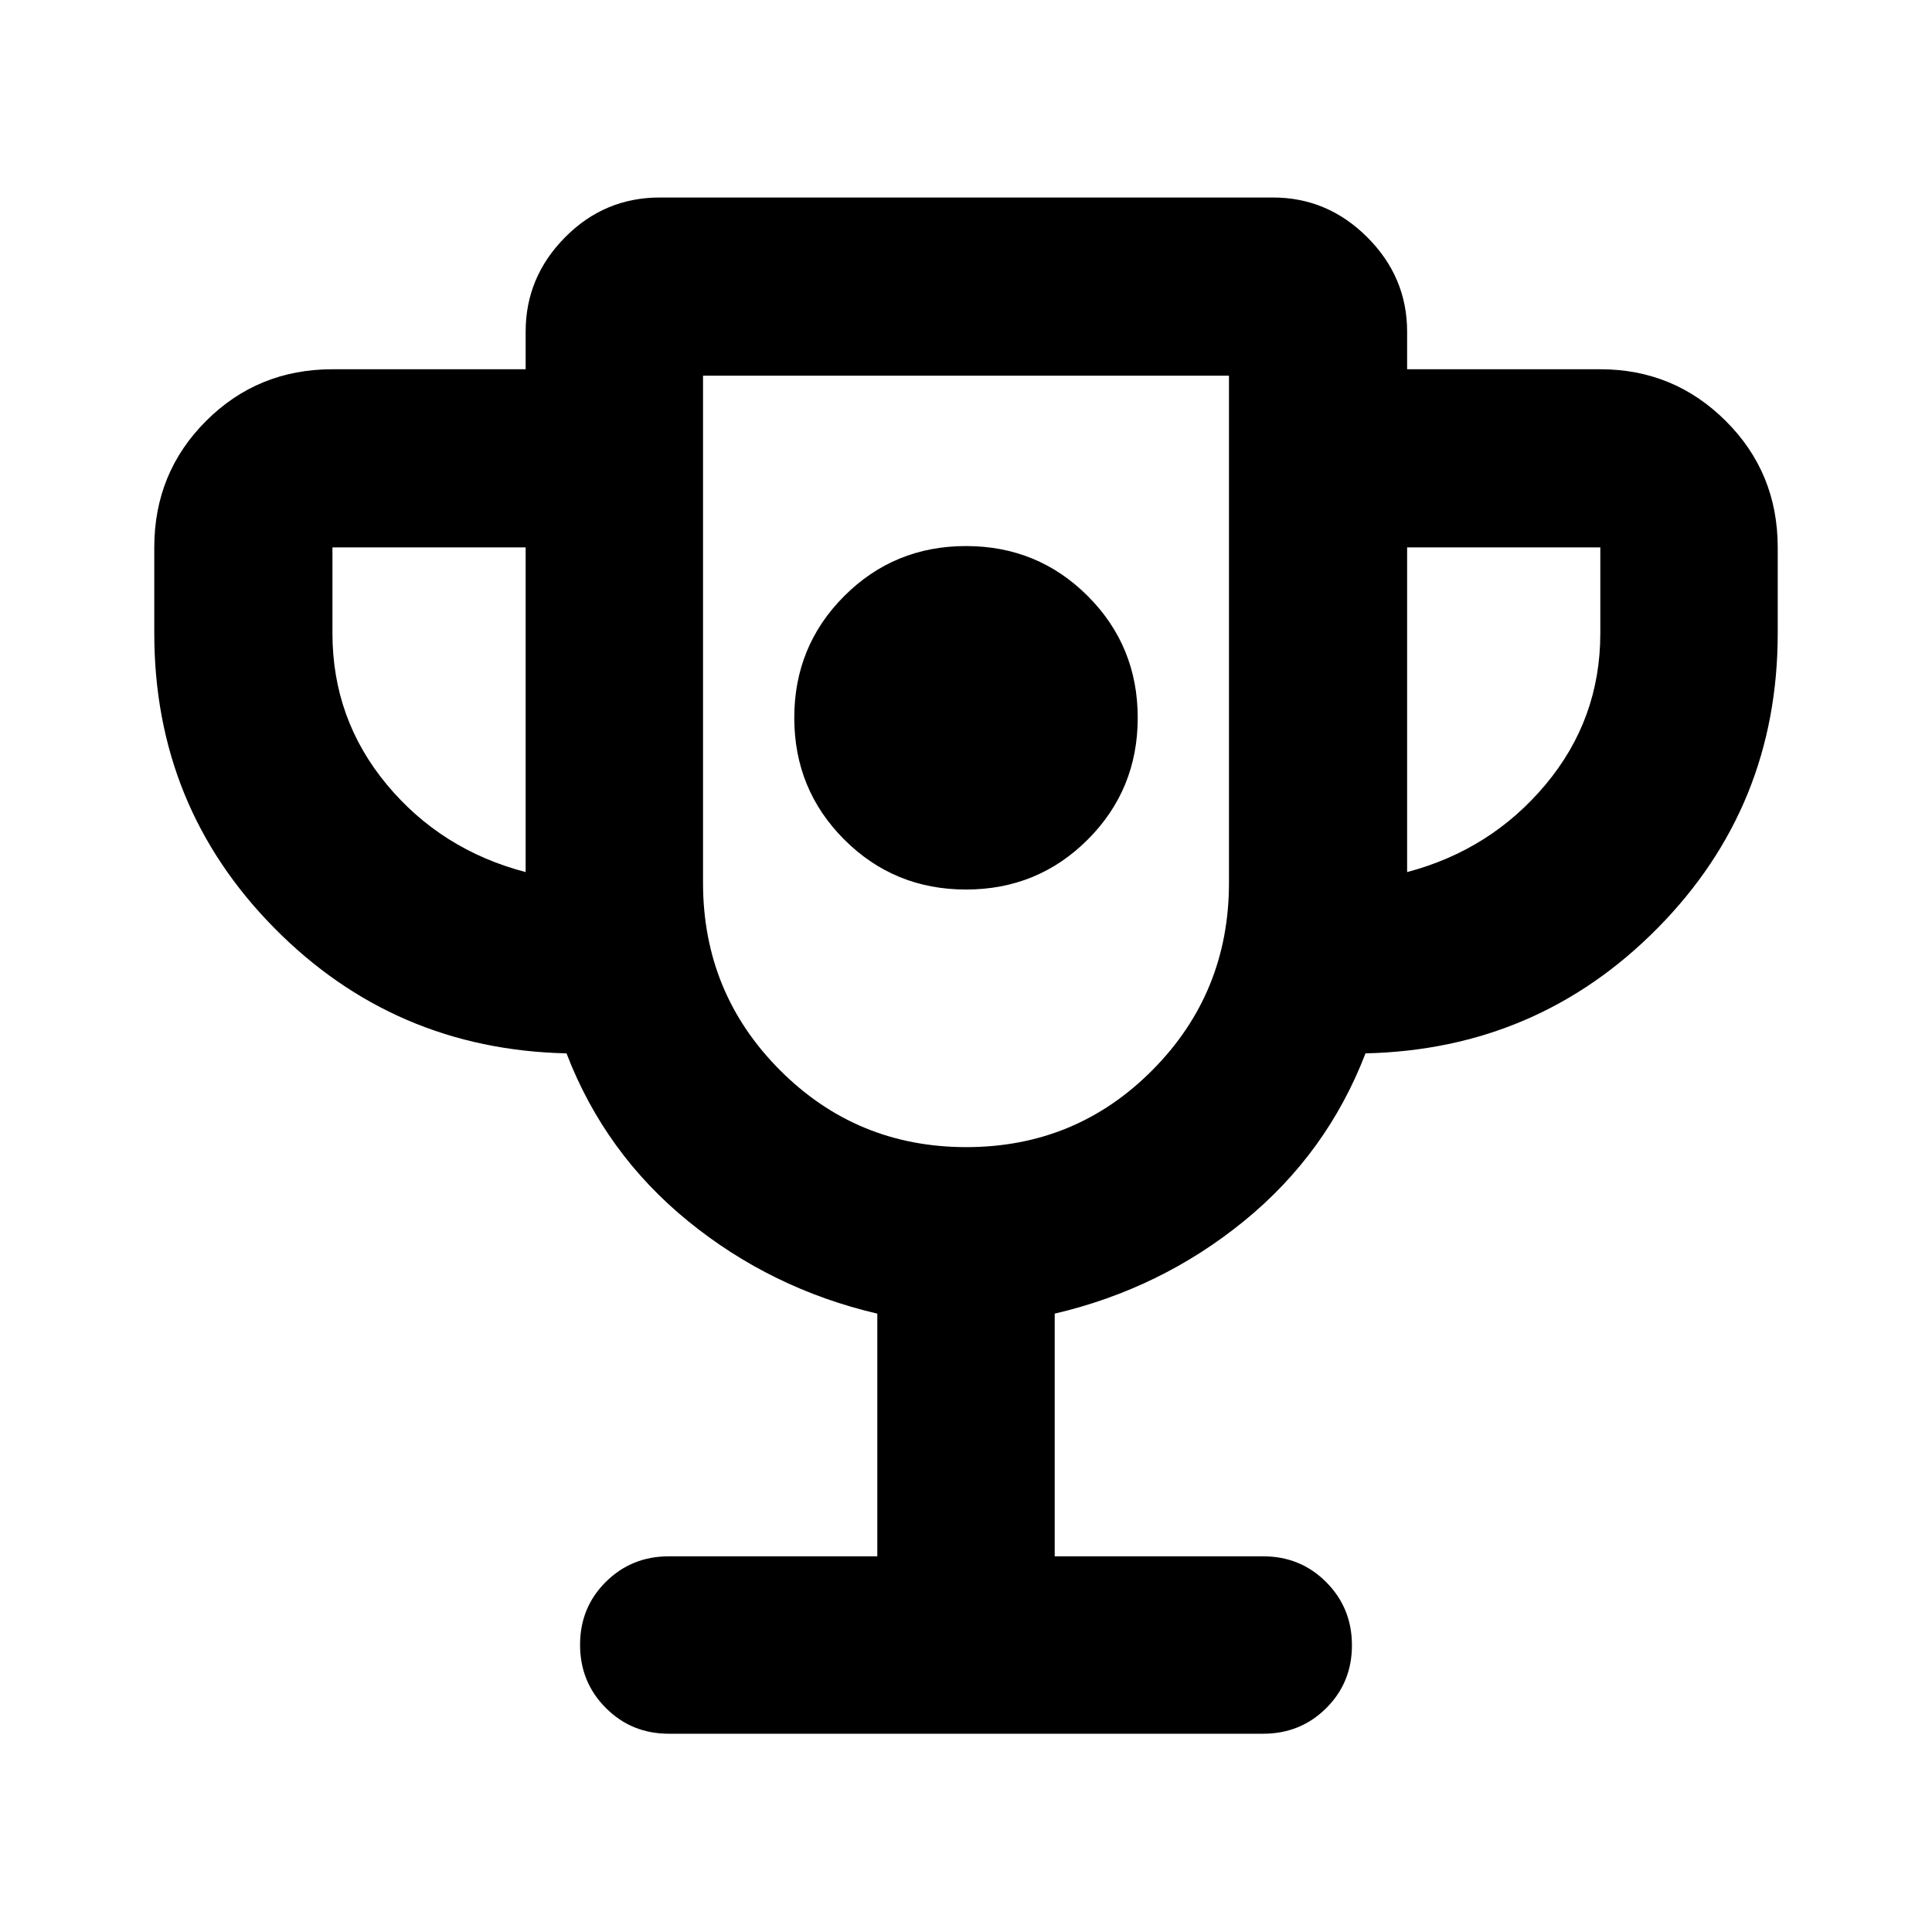 <svg xmlns="http://www.w3.org/2000/svg" height="40" viewBox="0 -960 960 960" width="40"><path d="M480-518q35.67 0 60.5-24.83 24.83-24.84 24.83-60.5 0-35.67-24.83-60.5-24.83-24.84-60.5-24.84t-60.5 24.84q-24.83 24.83-24.83 60.5 0 35.66 24.83 60.5Q444.33-518 480-518Zm-44.07 331.33v-120.59q-52.71-12.32-94.02-45.96-41.3-33.65-60.42-83.37-85.64-1.93-145.23-62.33-59.6-60.4-59.6-146.41V-688q0-37.1 25.72-62.81 25.71-25.71 62.81-25.71h96v-18.67q0-27.12 19.58-46.89 19.58-19.78 47.08-19.78h304.67q27.13 0 46.9 19.78 19.77 19.77 19.77 46.89v18.67h96q36.54 0 62.34 25.71 25.81 25.71 25.81 62.81v42.67q0 86.01-59.6 146.41-59.59 60.4-145.23 62.33-19.12 49.72-60.42 83.37-41.31 33.64-94.02 45.96v120.59H627.7q18.5 0 31.28 12.82 12.79 12.82 12.79 31.37t-12.79 31.26q-12.78 12.7-31.28 12.7H332.3q-18.5 0-31.28-12.82-12.79-12.82-12.79-31.37t12.79-31.25q12.78-12.71 31.28-12.71h103.63Zm-174.74-340V-688h-96v42.67q0 42.66 27 75.16t69 43.5ZM480.16-390q54.51 0 92.51-38.31 38-38.3 38-93.02v-252H349.33v252q0 54.72 38.16 93.02Q425.65-390 480.16-390Zm219.03-136.67q41.62-11 68.81-43.5 27.19-32.5 27.19-75.16V-688h-96v161.33ZM480-582Z"/></svg>